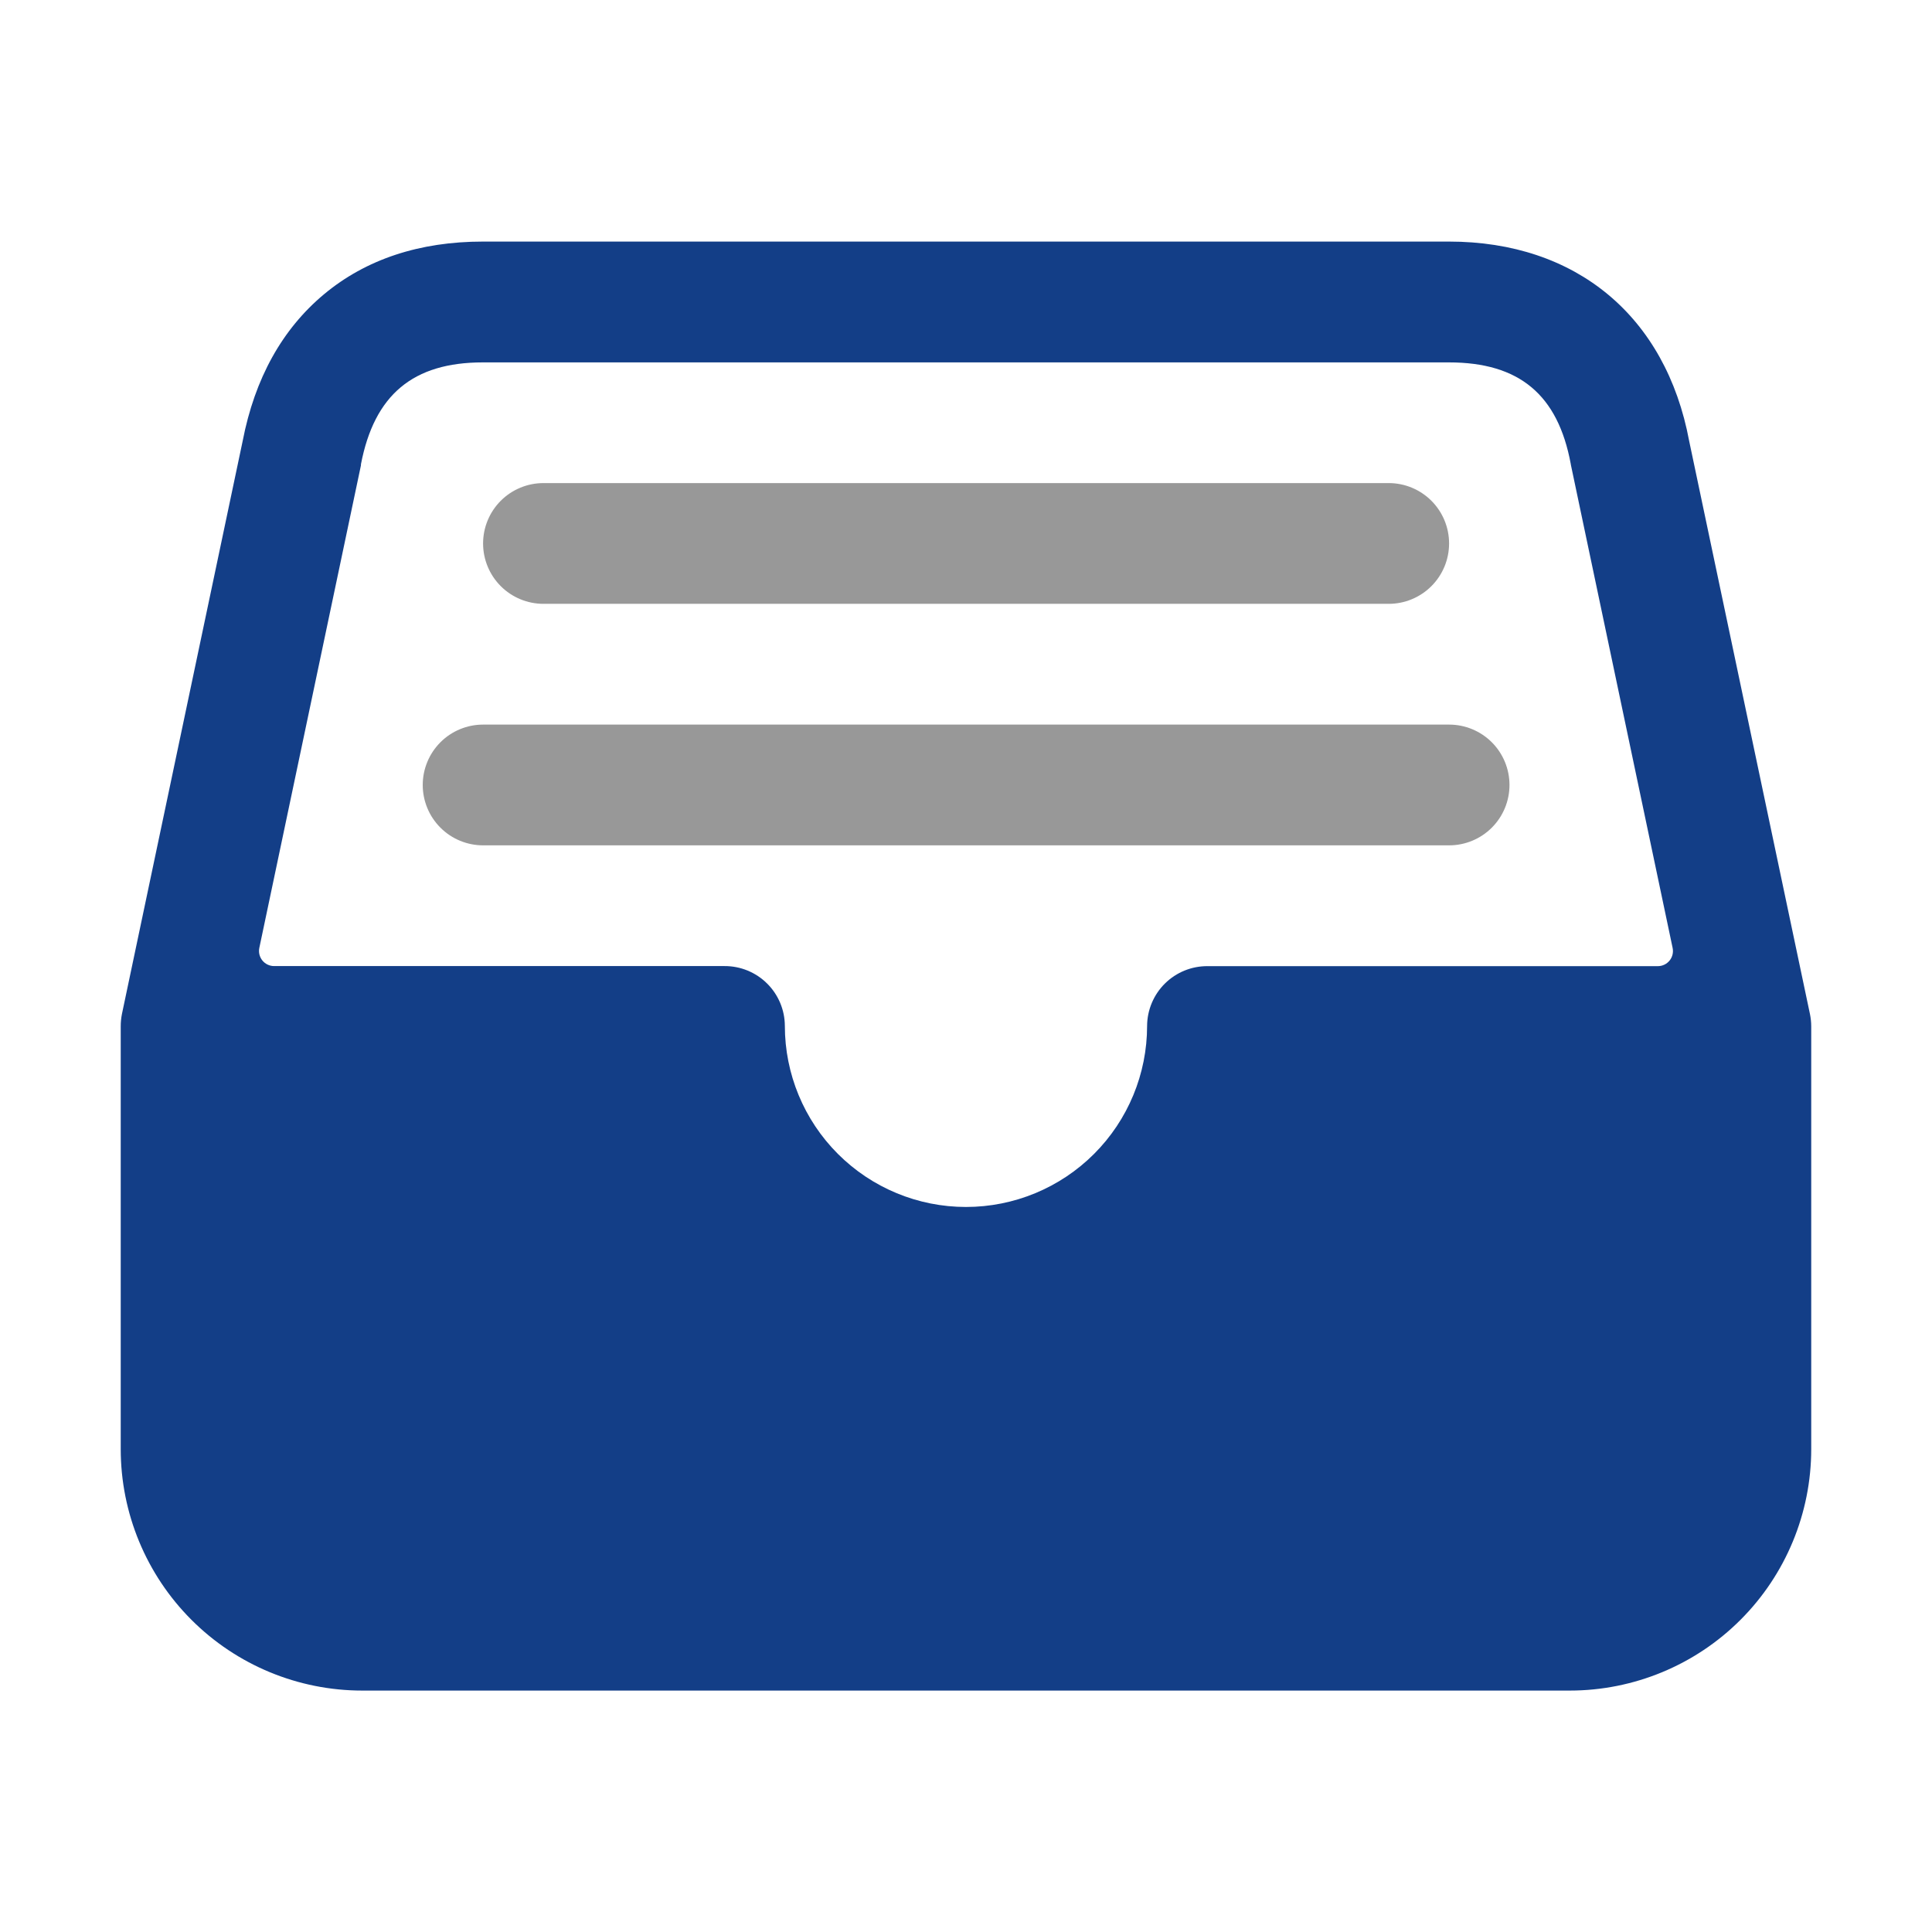 <svg width="160" height="160" viewBox="0 0 160 160" fill="none" xmlns="http://www.w3.org/2000/svg">
<path d="M149.892 83.975L139.892 36.534C137.961 26.184 130.523 20.006 119.998 20.006H39.998C34.748 20.006 30.311 21.472 26.842 24.362C23.373 27.253 21.101 31.334 20.098 36.516L10.098 83.975C10.031 84.314 9.997 84.66 9.998 85.006V120.006C9.998 125.31 12.105 130.398 15.856 134.148C19.607 137.899 24.694 140.006 29.998 140.006H129.998C135.303 140.006 140.39 137.899 144.14 134.148C147.891 130.398 149.998 125.31 149.998 120.006V85.006C149.997 84.66 149.962 84.314 149.892 83.975ZM29.892 38.537C29.892 38.506 29.892 38.478 29.892 38.45C31.001 32.691 34.208 30.012 39.983 30.012H119.998C125.814 30.012 129.02 32.684 130.083 38.422C130.083 38.462 130.098 38.503 130.104 38.544L138.52 78.506C138.558 78.688 138.555 78.876 138.511 79.057C138.467 79.238 138.384 79.407 138.266 79.551C138.149 79.695 138.001 79.812 137.833 79.891C137.665 79.971 137.481 80.013 137.295 80.012H99.998C98.68 80.006 97.413 80.523 96.475 81.45C95.538 82.377 95.007 83.638 94.998 84.956C94.998 88.934 93.418 92.75 90.605 95.563C87.792 98.376 83.977 99.956 79.998 99.956C76.02 99.956 72.205 98.376 69.392 95.563C66.579 92.75 64.998 88.934 64.998 84.956C64.995 84.303 64.863 83.656 64.61 83.054C64.357 82.452 63.988 81.905 63.523 81.446C63.059 80.986 62.509 80.622 61.904 80.375C61.299 80.128 60.652 80.003 59.998 80.006H22.701C22.515 80.006 22.332 79.965 22.164 79.885C21.995 79.805 21.847 79.689 21.73 79.545C21.613 79.4 21.529 79.232 21.485 79.051C21.441 78.87 21.438 78.682 21.476 78.5L29.892 38.537Z" fill="#133E87"/>
<path d="M115.007 50.007H45.007C43.681 50.007 42.409 49.48 41.471 48.543C40.534 47.605 40.007 46.333 40.007 45.007C40.007 43.681 40.534 42.409 41.471 41.471C42.409 40.534 43.681 40.007 45.007 40.007H115.007C116.333 40.007 117.605 40.534 118.542 41.471C119.48 42.409 120.007 43.681 120.007 45.007C120.007 46.333 119.48 47.605 118.542 48.543C117.605 49.48 116.333 50.007 115.007 50.007Z" fill="#989898"/>
<path d="M120.009 70.008H40.009C38.683 70.008 37.411 69.481 36.474 68.543C35.536 67.606 35.009 66.334 35.009 65.008C35.009 63.682 35.536 62.41 36.474 61.472C37.411 60.535 38.683 60.008 40.009 60.008H120.009C121.335 60.008 122.607 60.535 123.545 61.472C124.483 62.41 125.009 63.682 125.009 65.008C125.009 66.334 124.483 67.606 123.545 68.543C122.607 69.481 121.335 70.008 120.009 70.008Z" fill="#989898"/>
</svg>
